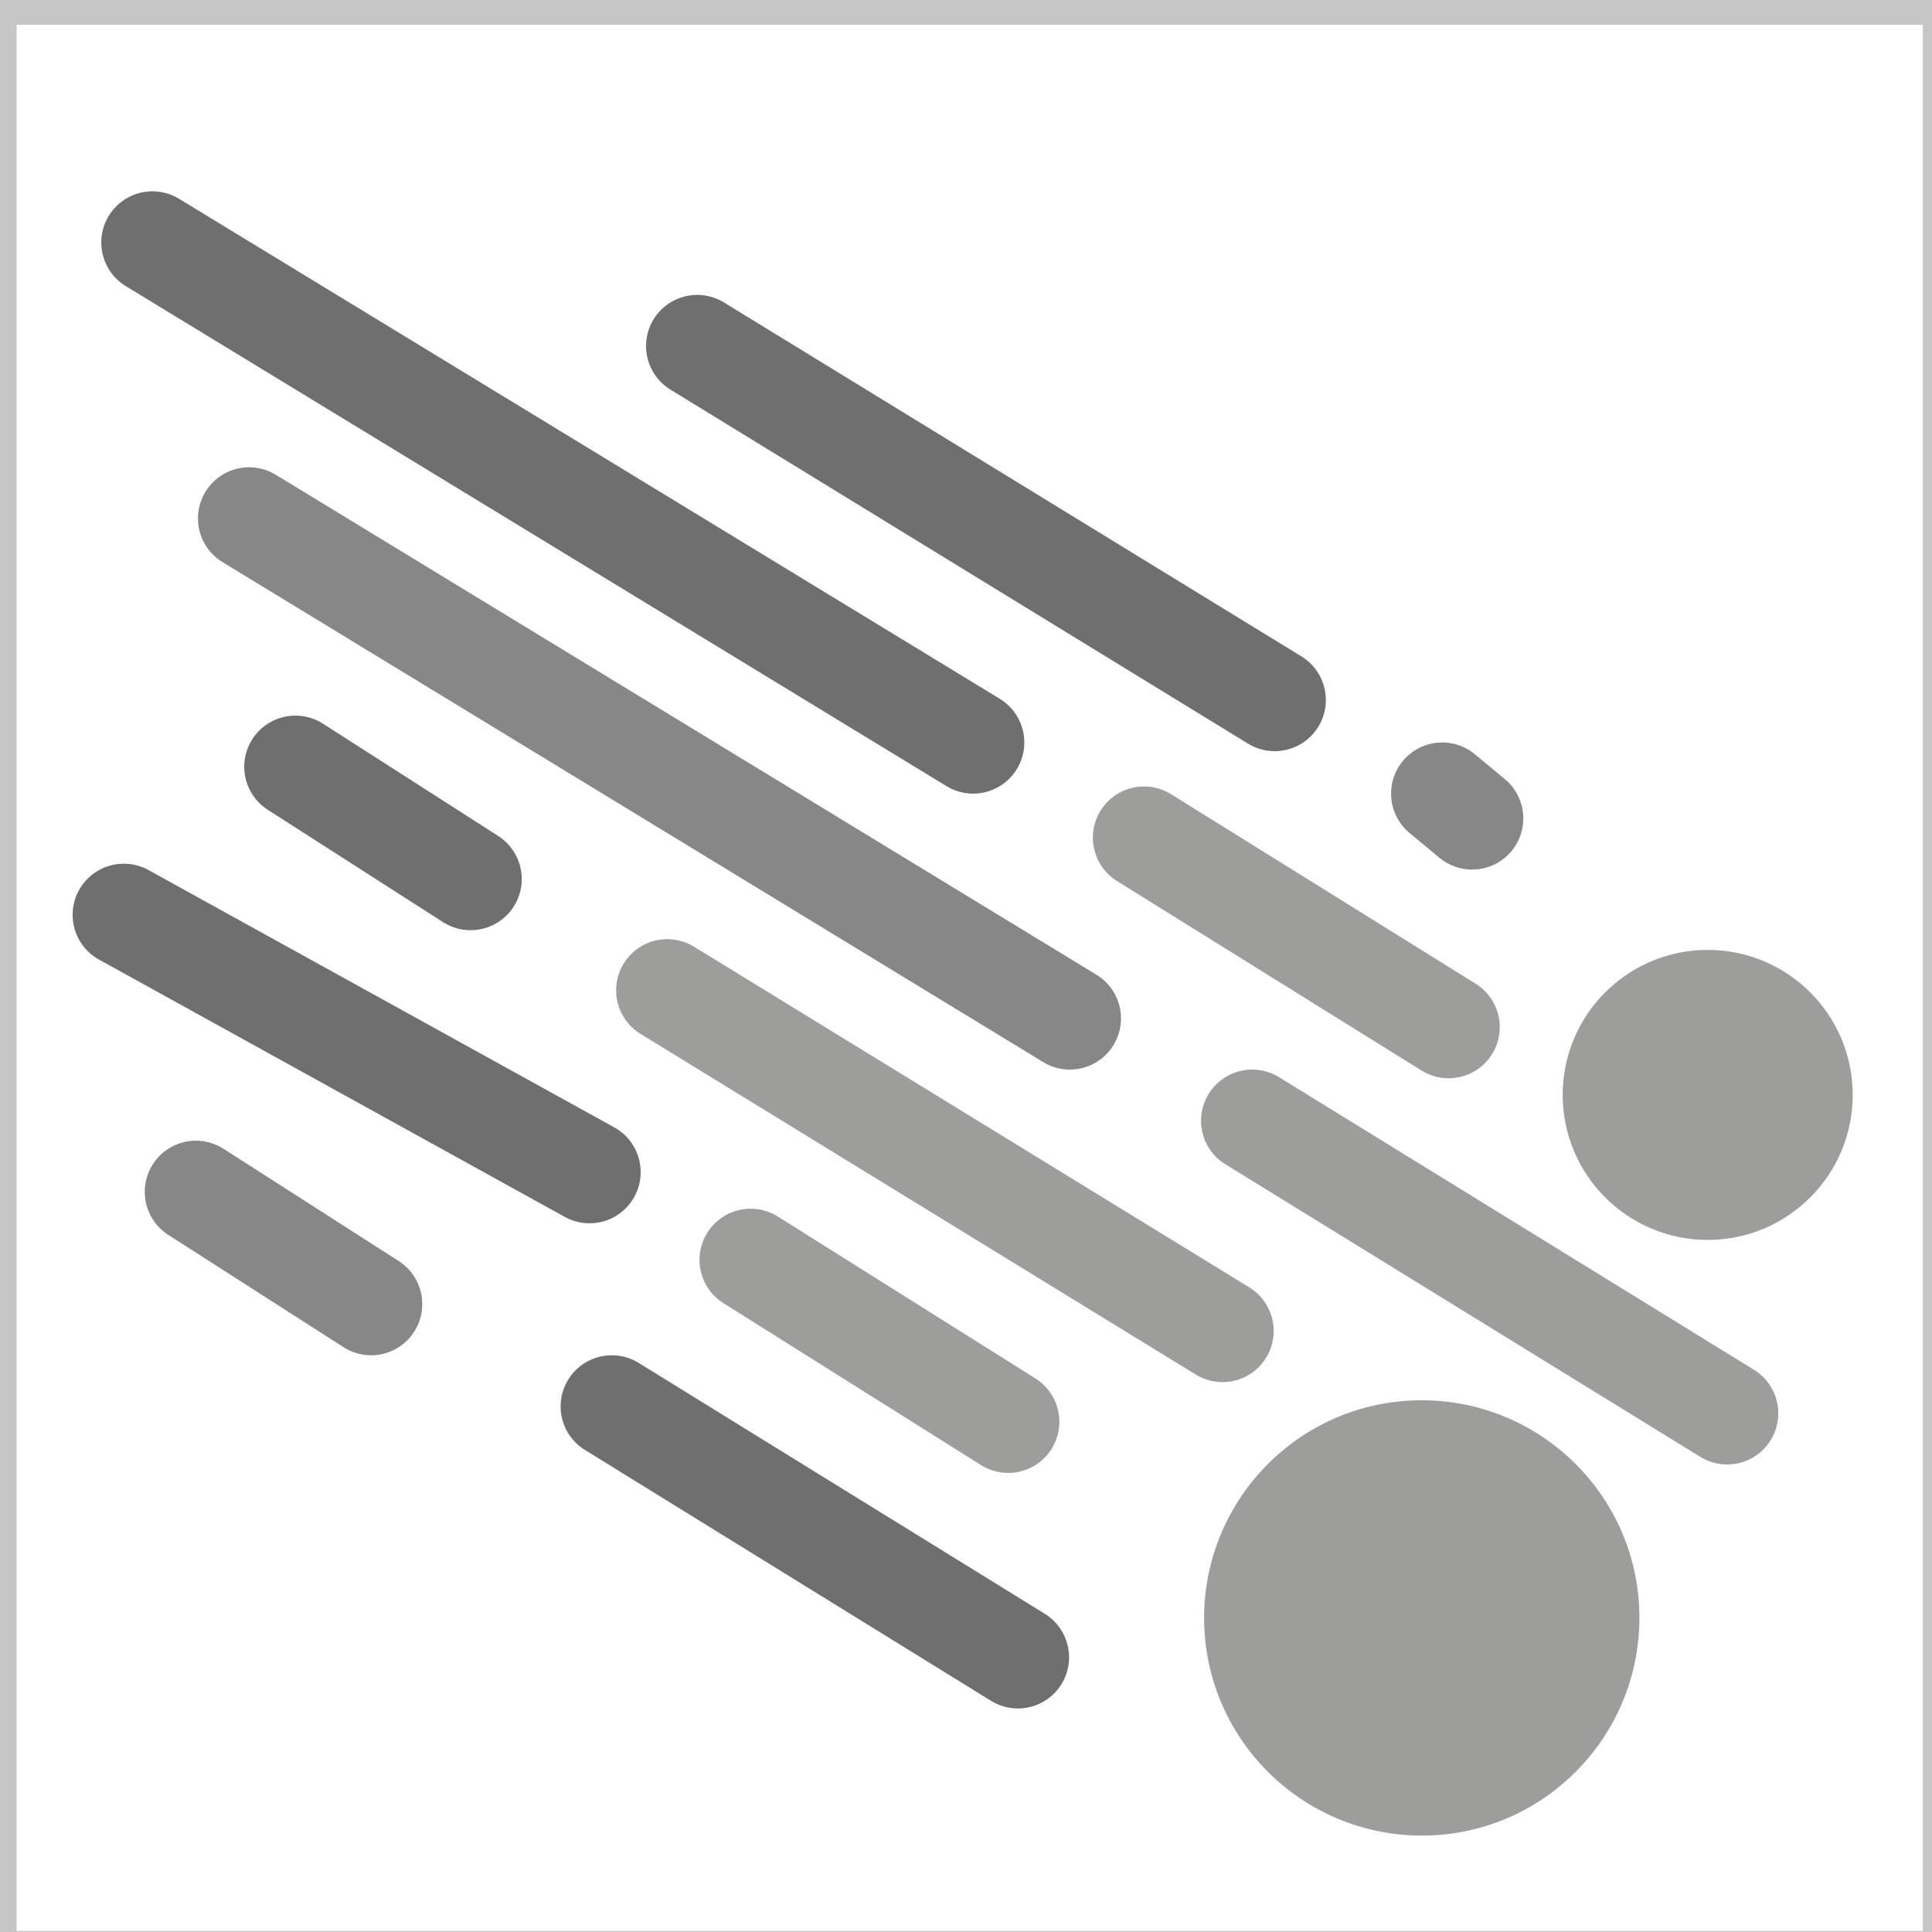 <svg version="1.1" id="id_S3" xmlns="http://www.w3.org/2000/svg" xmlns:xlink="http://www.w3.org/1999/xlink" x="0px" y="0px"
	 viewBox="0 0 75.54 75.54" style="enable-background:new 0 0 75.54 75.54;" xml:space="preserve">
<rect x="0" y="0" width="75.54" height="75.54" fill="#333333" stroke="none"/>
<style type="text/css">
	.st0{fill:#FFFFFF;}
	.st1{fill:none;stroke:#C6C6C6;}
	.st2{fill:none;stroke:#878787;stroke-width:4;stroke-linecap:round;stroke-linejoin:round;}
	.st3{fill:#9D9D9C;}
	.st4{fill:none;stroke:#706F6F;stroke-width:4;stroke-linecap:round;stroke-linejoin:round;}
	.st5{fill:none;stroke:#9D9D9C;stroke-width:4;stroke-linecap:round;stroke-linejoin:round;}
</style>
<polygon class="st0" points="0.15,0.47 0.15,76 75.68,76 75.68,0.47 0.15,0.47 "/>
<polygon class="st1" points="0.15,0.47 0.15,76 75.68,76 75.68,0.47 0.15,0.47 "/>
<line class="st2" x1="7.66" y1="46.6" x2="14.51" y2="50.99"/>
<path class="st3" d="M66.77,48.48c3.13,0,5.67-2.54,5.67-5.67s-2.54-5.67-5.67-5.67c-3.13,0-5.67,2.54-5.67,5.67
	C61.1,45.94,63.64,48.48,66.77,48.48L66.77,48.48z"/>
<path class="st3" d="M55.58,71.77c4.7,0.01,8.51-3.8,8.52-8.5c0.01-4.7-3.8-8.51-8.5-8.52c-4.7-0.01-8.51,3.8-8.52,8.5
	c0,0,0,0.01,0,0.01C47.08,67.95,50.88,71.76,55.58,71.77z"/>
<line class="st4" x1="11.55" y1="29.98" x2="18.4" y2="34.37"/>
<path class="st5" d="M26.09,38.72L47.8,52.04 M44.73,32.75l11.91,7.41"/>
<line class="st2" x1="56.39" y1="31.03" x2="57.56" y2="32"/>
<path class="st5" d="M48.96,43.82l18.57,11.44 M29.35,49.26l10.07,6.33"/>
<path class="st4" d="M27.26,13.53l22.58,13.84 M4.84,35.77l18.21,10.06 M5.96,9.48l32.09,19.55"/>
<line class="st2" x1="9.74" y1="20.27" x2="41.83" y2="39.82"/>
<line class="st4" x1="23.92" y1="54.99" x2="39.8" y2="64.8"/>
</svg>
